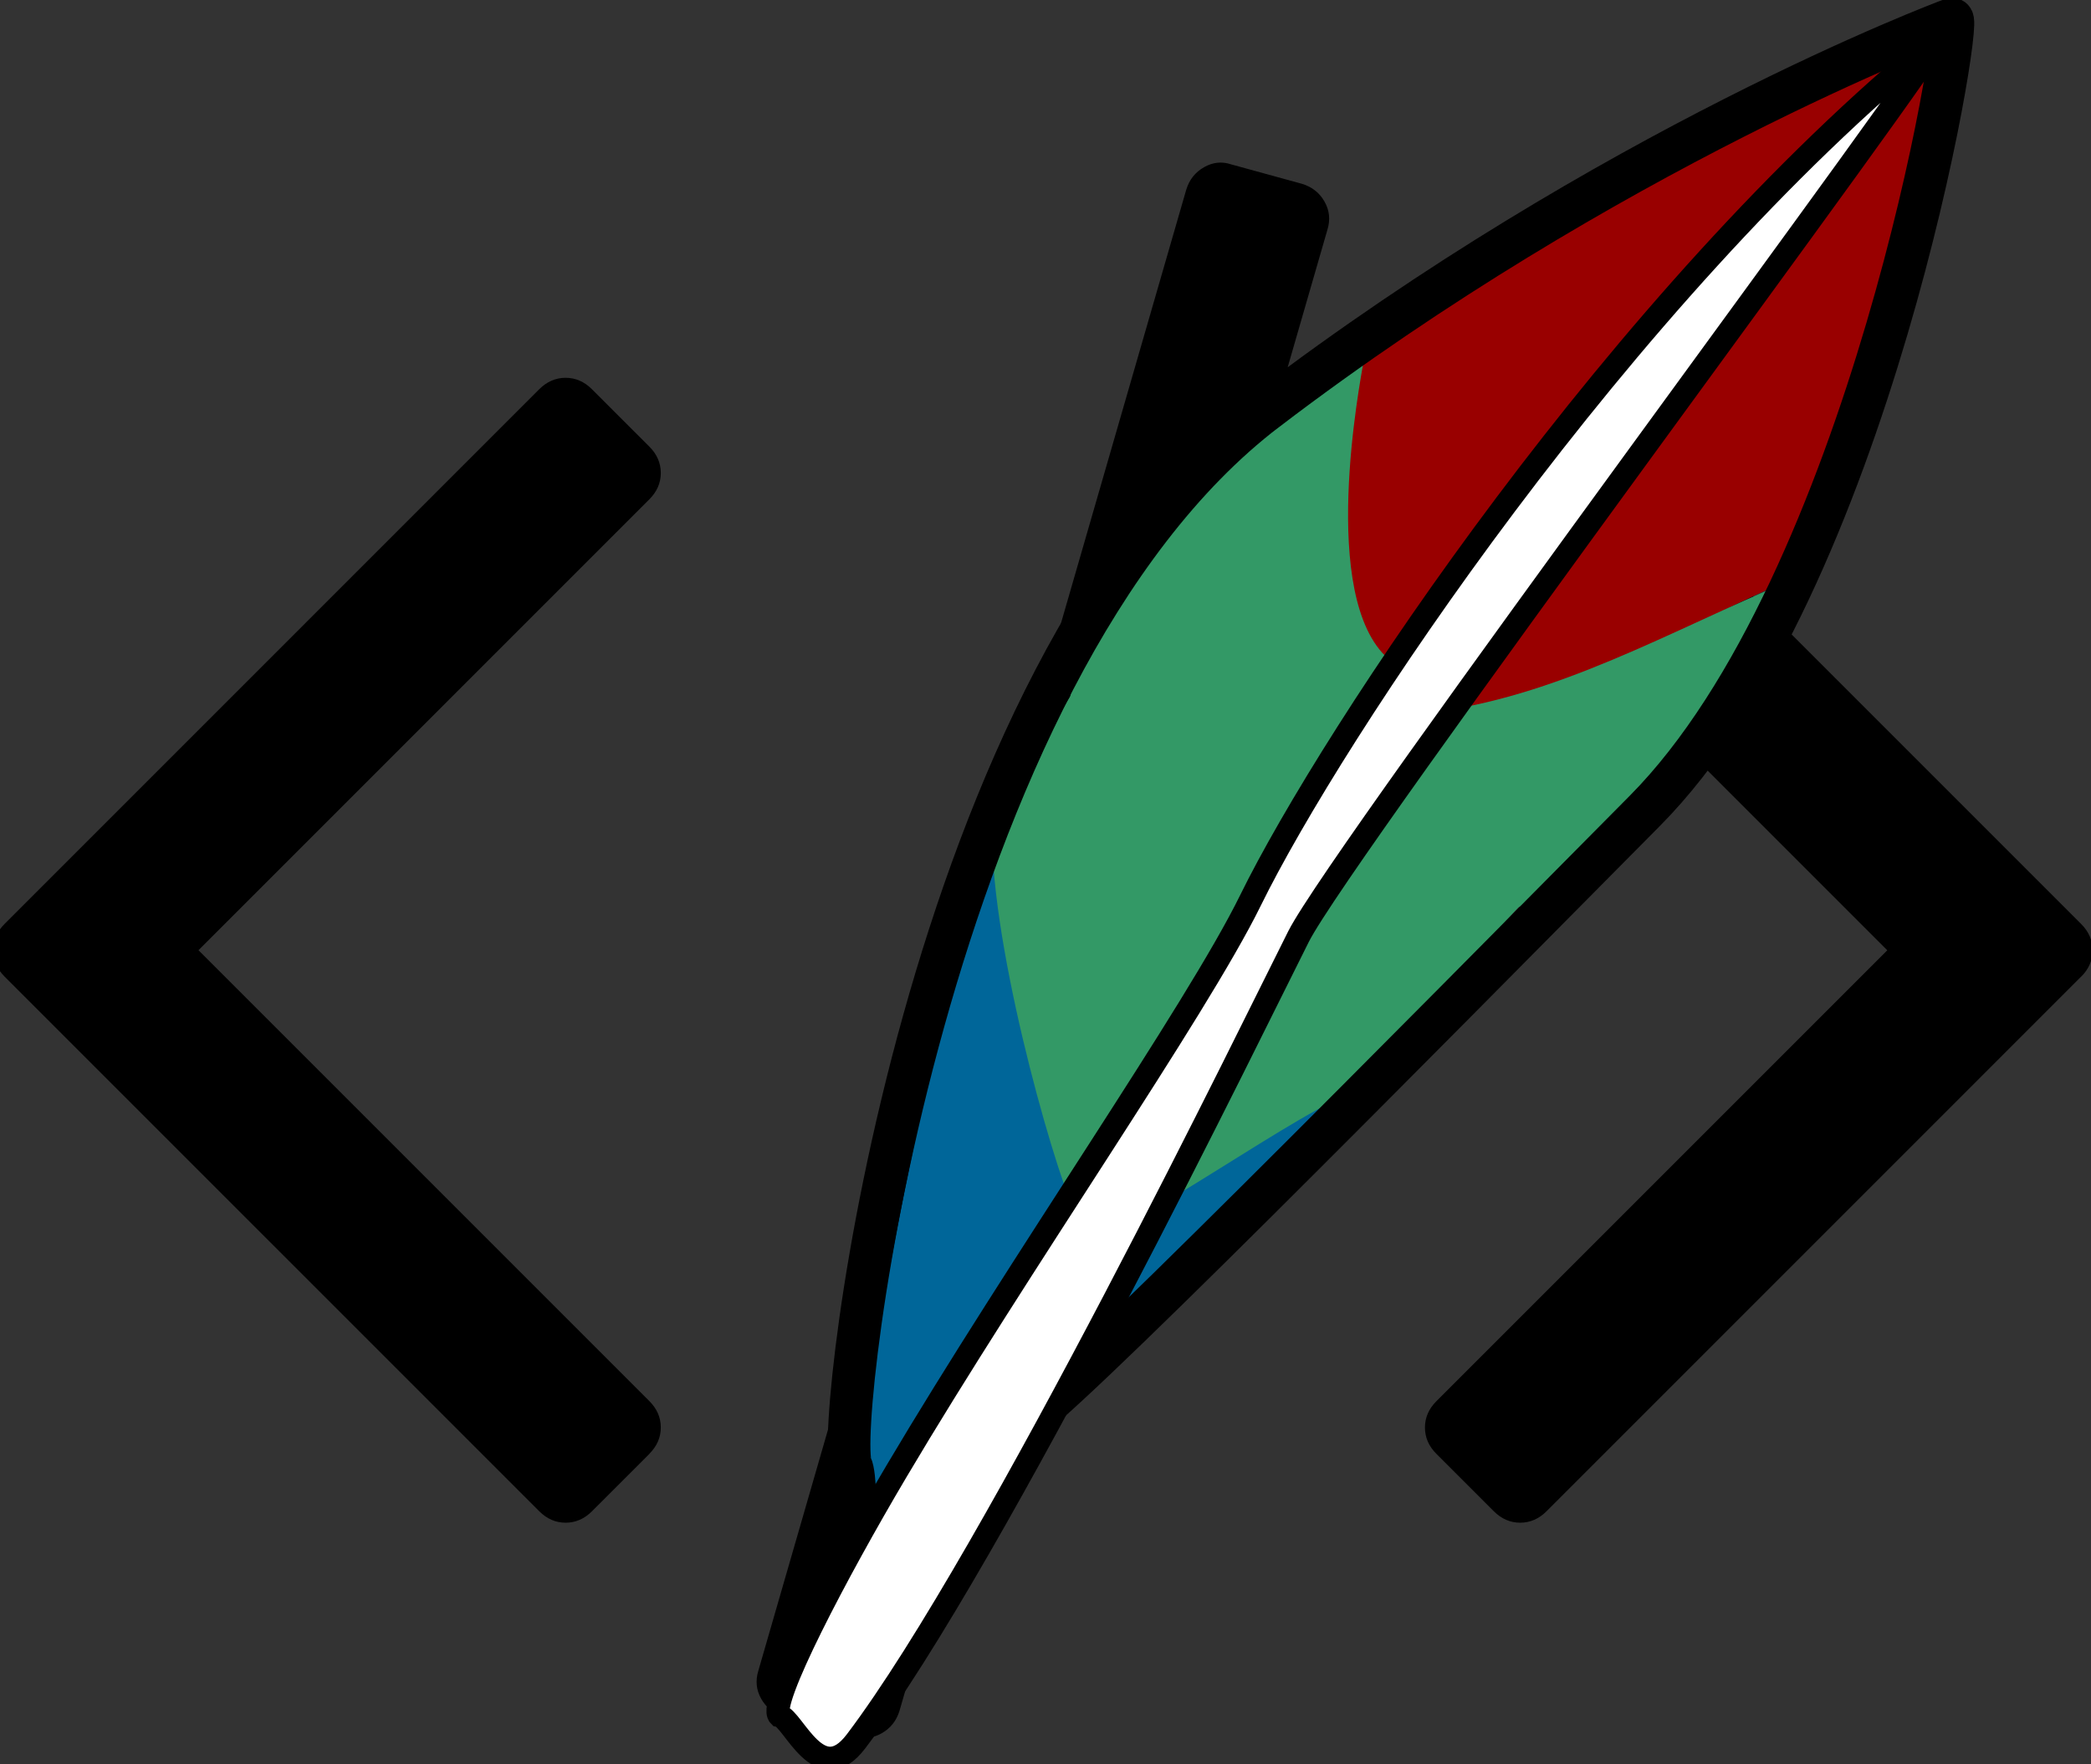 <?xml version="1.0" encoding="UTF-8" standalone="no"?>
<!-- Created with Inkscape (http://www.inkscape.org/) -->

<svg
   xmlns:dc="http://purl.org/dc/elements/1.1/"
   xmlns:cc="http://creativecommons.org/ns#"
   xmlns:rdf="http://www.w3.org/1999/02/22-rdf-syntax-ns#"
   xmlns:svg="http://www.w3.org/2000/svg"
   xmlns="http://www.w3.org/2000/svg"
   xmlns:xlink="http://www.w3.org/1999/xlink"
   xmlns:sodipodi="http://sodipodi.sourceforge.net/DTD/sodipodi-0.dtd"
   xmlns:inkscape="http://www.inkscape.org/namespaces/inkscape"
   version="1.0"
   width="46.981"
   height="39.64"
   id="svg2"
   inkscape:version="0.91 r13725"
   sodipodi:docname="code-writer-black.svg">
  <rect width="100%" height="100%" fill="#333333" stroke="none"/>
  <sodipodi:namedview
     pagecolor="#ffffff"
     bordercolor="#666666"
     borderopacity="1"
     objecttolerance="10"
     gridtolerance="10"
     guidetolerance="10"
     inkscape:pageopacity="0"
     inkscape:pageshadow="2"
     inkscape:window-width="1366"
     inkscape:window-height="670"
     id="namedview4027"
     showgrid="false"
     inkscape:zoom="5.1490232"
     inkscape:cx="83.522389"
     inkscape:cy="32.010351"
     inkscape:window-x="0"
     inkscape:window-y="1"
     inkscape:window-maximized="1"
     inkscape:current-layer="g4048"
     fit-margin-left="0"
     fit-margin-right="0"
     fit-margin-bottom="0"
     fit-margin-top="0" />
  <defs
     id="defs4">
    <linearGradient
       inkscape:collect="always"
       id="linearGradient3099">
      <stop
         offset="0"
         id="stop3101"
         style="stop-color:#ffffff;stop-opacity:1;" />
      <stop
         offset="1"
         id="stop3103"
         style="stop-color:#ffffff;stop-opacity:0;" />
    </linearGradient>
    <linearGradient
       inkscape:collect="always"
       id="linearGradient3078">
      <stop
         offset="0"
         id="stop3080"
         style="stop-color:#c4a000" />
      <stop
         offset="1"
         id="stop3082"
         style="stop-color:#fce94f" />
    </linearGradient>
    <linearGradient
       id="XMLID_45_"
       x1="68.175"
       x2="74.587"
       y1="21.425"
       gradientUnits="userSpaceOnUse"
       y2="27.837">
      <stop
         offset="0"
         id="stop695"
         style="stop-color:#BABDB6" />
      <stop
         offset="1"
         id="stop697"
         style="stop-color:#EEEEEC" />
    </linearGradient>
    <radialGradient
       id="XMLID_52_"
       r="7.285"
       gradientTransform="matrix(1,0,0,1.01,0,-0.16)"
       cx="165.061"
       cy="23.333"
       gradientUnits="userSpaceOnUse">
      <stop
         offset="0"
         id="stop812"
         style="stop-color:#EF3535" />
      <stop
         offset="0"
         id="stop2239"
         style="stop-color:#c91a1a;stop-opacity:1;" />
      <stop
         offset="1"
         id="stop814"
         style="stop-color:#ff4c4c;stop-opacity:1;" />
    </radialGradient>
    <linearGradient
       id="path3311_1_"
       x1="1420.547"
       x2="1420.654"
       gradientTransform="matrix(2.051,0,0.167,-0.989,-799.205,221.072)"
       y1="-50.919"
       gradientUnits="userSpaceOnUse"
       y2="-79.574">
      <stop
         offset="0"
         id="stop4970"
         style="stop-color:#C4A000" />
      <stop
         offset="1"
         id="stop4972"
         style="stop-color:#957A00" />
    </linearGradient>
    <linearGradient
       id="path3230_2_"
       x1="1668.765"
       x2="1679.599"
       gradientTransform="matrix(1.214,0,0.282,-1.671,46.726,447.944)"
       y1="185.302"
       gradientUnits="userSpaceOnUse"
       y2="175.789">
      <stop
         offset="0"
         id="stop4977"
         style="stop-color:#FFFFFF" />
      <stop
         offset="1"
         id="stop4979"
         style="stop-color:#CFCFCF" />
    </linearGradient>
    <linearGradient
       id="XMLID_897_"
       x1="292.972"
       x2="296.94"
       y1="4.759"
       gradientUnits="userSpaceOnUse"
       y2="10.711">
      <stop
         offset="0"
         id="stop45093"
         style="stop-color:#EEEEEC" />
      <stop
         offset="1"
         id="stop45095"
         style="stop-color:#ffffff;stop-opacity:1;" />
    </linearGradient>
    <radialGradient
       id="radialGradient16850"
       r="7.285"
       gradientTransform="matrix(1,0,0,1.01,0,-0.16)"
       cx="165.061"
       cy="23.333"
       gradientUnits="userSpaceOnUse">
      <stop
         offset="0"
         id="stop16852"
         style="stop-color:#EF3535" />
      <stop
         offset="1"
         id="stop16854"
         style="stop-color:#a40000;stop-opacity:0" />
    </radialGradient>
    <linearGradient
       id="linearGradient2229">
      <stop
         offset="0"
         id="stop2231"
         style="stop-color:#e2e2e2;stop-opacity:1;" />
      <stop
         offset="1"
         id="stop2233"
         style="stop-color:#d8d8d8;stop-opacity:1;" />
    </linearGradient>
    <linearGradient
       inkscape:collect="always"
       id="linearGradient2251">
      <stop
         offset="0"
         id="stop2253"
         style="stop-color:#df2a2a;stop-opacity:1;" />
      <stop
         offset="1"
         id="stop2255"
         style="stop-color:#df2a2a;stop-opacity:0;" />
    </linearGradient>
    <linearGradient
       inkscape:collect="always"
       id="linearGradient2259">
      <stop
         offset="0"
         id="stop2261"
         style="stop-color:#9a0c00;stop-opacity:1;" />
      <stop
         offset="1"
         id="stop2263"
         style="stop-color:#9a0c00;stop-opacity:0;" />
    </linearGradient>
    <linearGradient
       inkscape:collect="always"
       id="linearGradient2269">
      <stop
         offset="0"
         id="stop2271"
         style="stop-color:#000000;stop-opacity:1;" />
      <stop
         offset="1"
         id="stop2273"
         style="stop-color:#000000;stop-opacity:0;" />
    </linearGradient>
    <linearGradient
       inkscape:collect="always"
       id="linearGradient1890"
       x1="1668.765"
       y1="185.302"
       gradientTransform="matrix(1.214,0,0.282,-1.671,-1834.231,751.033)"
       x2="1679.599"
       gradientUnits="userSpaceOnUse"
       xlink:href="#path3230_2_"
       y2="175.789" />
    <linearGradient
       inkscape:collect="always"
       id="linearGradient1893"
       x1="1668.765"
       y1="185.302"
       gradientTransform="matrix(1.214,0,0.282,-1.671,-1774.231,387.033)"
       x2="1679.599"
       gradientUnits="userSpaceOnUse"
       xlink:href="#path3230_2_"
       y2="175.789" />
    <linearGradient
       inkscape:collect="always"
       id="linearGradient1896"
       x1="1420.547"
       y1="-50.919"
       gradientTransform="matrix(2.051,0,0.167,-0.989,-2791.942,99.824)"
       x2="1420.654"
       gradientUnits="userSpaceOnUse"
       xlink:href="#path3311_1_"
       y2="-79.574" />
    <linearGradient
       inkscape:collect="always"
       id="linearGradient2975"
       x1="292.972"
       y1="4.759"
       gradientTransform="matrix(-4.128,0,0,4.137,2003.489,504.25)"
       x2="296.94"
       gradientUnits="userSpaceOnUse"
       xlink:href="#XMLID_897_"
       y2="10.711" />
    <linearGradient
       inkscape:collect="always"
       id="linearGradient2977"
       x1="20.288"
       y1="6.46"
       gradientTransform="translate(759.024,516.155)"
       x2="24.326"
       gradientUnits="userSpaceOnUse"
       xlink:href="#linearGradient2229"
       y2="23.943" />
    <linearGradient
       inkscape:collect="always"
       id="linearGradient2979"
       x1="294.595"
       y1="12.188"
       x2="297.185"
       gradientUnits="userSpaceOnUse"
       xlink:href="#XMLID_52_"
       y2="13.34" />
    <linearGradient
       inkscape:collect="always"
       id="linearGradient2981"
       x1="296.486"
       y1="15.507"
       gradientTransform="matrix(3.638,0,0,3.47,-297.092,500.148)"
       x2="296.529"
       gradientUnits="userSpaceOnUse"
       xlink:href="#XMLID_52_"
       y2="9.877" />
    <linearGradient
       inkscape:collect="always"
       id="linearGradient2983"
       x1="292.972"
       y1="4.759"
       gradientTransform="matrix(4.053,0,0,4.137,-416.511,504.25)"
       x2="296.94"
       gradientUnits="userSpaceOnUse"
       xlink:href="#XMLID_897_"
       y2="10.711" />
    <linearGradient
       inkscape:collect="always"
       id="linearGradient2985"
       x1="20.288"
       y1="6.46"
       gradientTransform="translate(759.024,516.155)"
       x2="24.326"
       gradientUnits="userSpaceOnUse"
       xlink:href="#linearGradient2229"
       y2="23.943" />
    <linearGradient
       inkscape:collect="always"
       id="linearGradient2987"
       x1="22.225"
       y1="23.843"
       x2="24.19"
       gradientUnits="userSpaceOnUse"
       xlink:href="#XMLID_45_"
       y2="22.861" />
    <linearGradient
       inkscape:collect="always"
       id="linearGradient2989"
       x1="7.185"
       y1="31.057"
       gradientTransform="matrix(1.162,0,0,0.992,756.593,516.421)"
       x2="25.152"
       gradientUnits="userSpaceOnUse"
       xlink:href="#XMLID_52_"
       y2="50.775" />
    <linearGradient
       inkscape:collect="always"
       id="linearGradient2991"
       x1="13.825"
       y1="40.069"
       gradientTransform="matrix(1.162,0,0,0.992,756.357,516.219)"
       x2="7.67"
       gradientUnits="userSpaceOnUse"
       xlink:href="#XMLID_52_"
       y2="2.326" />
    <radialGradient
       inkscape:collect="always"
       id="radialGradient2993"
       r="8.389"
       gradientTransform="matrix(1,0,0,1.06,759.024,513.856)"
       cx="34.376"
       cy="37.5"
       gradientUnits="userSpaceOnUse"
       xlink:href="#XMLID_52_"
       fy="37.5"
       fx="34.376" />
    <linearGradient
       inkscape:collect="always"
       id="linearGradient2995"
       x1="298.479"
       y1="13.6"
       x2="298.869"
       gradientUnits="userSpaceOnUse"
       xlink:href="#linearGradient2251"
       y2="13.803" />
    <linearGradient
       inkscape:collect="always"
       id="linearGradient2997"
       x1="298.479"
       y1="13.6"
       x2="298.869"
       gradientUnits="userSpaceOnUse"
       xlink:href="#linearGradient2259"
       y2="13.803" />
    <linearGradient
       inkscape:collect="always"
       id="linearGradient2999"
       x1="296.762"
       y1="12.012"
       gradientTransform="matrix(3.624,0,0,3.624,-294.155,499.308)"
       x2="297.798"
       gradientUnits="userSpaceOnUse"
       xlink:href="#XMLID_52_"
       y2="10.947" />
    <linearGradient
       inkscape:collect="always"
       id="linearGradient3001"
       x1="39.62"
       y1="44.541"
       gradientTransform="matrix(1.162,0,0,0.992,753.912,516.219)"
       x2="-3.533"
       gradientUnits="userSpaceOnUse"
       xlink:href="#radialGradient16850"
       y2="-11.889" />
    <radialGradient
       inkscape:collect="always"
       id="radialGradient3003"
       r="18.062"
       gradientTransform="matrix(1,0,0,0.325,0,28.086)"
       cx="25.188"
       cy="41.625"
       gradientUnits="userSpaceOnUse"
       xlink:href="#linearGradient2269"
       fy="41.625"
       fx="25.188" />
    <linearGradient
       inkscape:collect="always"
       id="linearGradient3084"
       x1="42.426"
       y1="58.076"
       x2="32.35"
       gradientUnits="userSpaceOnUse"
       xlink:href="#linearGradient3078"
       y2="16.357" />
    <linearGradient
       inkscape:collect="always"
       id="linearGradient3105"
       x1="28.835"
       y1="11.914"
       x2="52.132"
       gradientUnits="userSpaceOnUse"
       xlink:href="#linearGradient3099"
       y2="70.073" />
    <radialGradient
       inkscape:collect="always"
       id="radialGradient3253"
       r="18.062"
       gradientTransform="matrix(1,0,0,0.325,0,28.086)"
       cx="25.188"
       cy="41.625"
       gradientUnits="userSpaceOnUse"
       xlink:href="#linearGradient2269"
       fy="41.625"
       fx="25.188" />
    <linearGradient
       id="XMLID_897_-165"
       x1="292.972"
       y1="4.759"
       x2="296.94"
       gradientUnits="userSpaceOnUse"
       y2="10.711">
      <stop
         offset="0"
         id="stop4104"
         style="stop-color:#eeeeee" />
      <stop
         offset="1"
         id="stop4106"
         style="stop-color:#ffffff;stop-opacity:1;" />
    </linearGradient>
    <linearGradient
       id="linearGradient2229-966">
      <stop
         offset="0"
         id="stop4110"
         style="stop-color:#e2e2e2;stop-opacity:1;" />
      <stop
         offset="1"
         id="stop4112"
         style="stop-color:#d8d8d8;stop-opacity:1;" />
    </linearGradient>
    <radialGradient
       id="XMLID_52_-726"
       r="7.285"
       gradientTransform="matrix(1,0,0,1.01,0,-0.16)"
       cx="165.061"
       cy="23.333"
       gradientUnits="userSpaceOnUse">
      <stop
         offset="0"
         id="stop4116"
         style="stop-color:#6d6d6d" />
      <stop
         offset="0"
         id="stop4118-0"
         style="stop-color:#4e4e4e;stop-opacity:1;" />
      <stop
         offset="1"
         id="stop4120-9"
         style="stop-color:#828282;stop-opacity:1;" />
    </radialGradient>
    <radialGradient
       id="XMLID_52_-836"
       r="7.285"
       gradientTransform="matrix(1,0,0,1.01,0,-0.16)"
       cx="165.061"
       cy="23.333"
       gradientUnits="userSpaceOnUse">
      <stop
         offset="0"
         id="stop4124"
         style="stop-color:#6d6d6d" />
      <stop
         offset="0"
         id="stop4126"
         style="stop-color:#4e4e4e;stop-opacity:1;" />
      <stop
         offset="1"
         id="stop4128"
         style="stop-color:#828282;stop-opacity:1;" />
    </radialGradient>
    <linearGradient
       id="XMLID_897_-449"
       x1="292.972"
       y1="4.759"
       x2="296.94"
       gradientUnits="userSpaceOnUse"
       y2="10.711">
      <stop
         offset="0"
         id="stop4132-4"
         style="stop-color:#eeeeee" />
      <stop
         offset="1"
         id="stop4134"
         style="stop-color:#ffffff;stop-opacity:1;" />
    </linearGradient>
    <linearGradient
       id="linearGradient2229-873">
      <stop
         offset="0"
         id="stop4138"
         style="stop-color:#e2e2e2;stop-opacity:1;" />
      <stop
         offset="1"
         id="stop4140"
         style="stop-color:#d8d8d8;stop-opacity:1;" />
    </linearGradient>
    <linearGradient
       id="XMLID_45_-941"
       x1="68.175"
       y1="21.425"
       x2="74.587"
       gradientUnits="userSpaceOnUse"
       y2="27.837">
      <stop
         offset="0"
         id="stop4144"
         style="stop-color:#bbbbbb" />
      <stop
         offset="1"
         id="stop4146"
         style="stop-color:#eeeeee" />
    </linearGradient>
    <radialGradient
       id="XMLID_52_-843"
       r="7.285"
       gradientTransform="matrix(1,0,0,1.01,0,-0.16)"
       cx="165.061"
       cy="23.333"
       gradientUnits="userSpaceOnUse">
      <stop
         offset="0"
         id="stop4150"
         style="stop-color:#6d6d6d" />
      <stop
         offset="0"
         id="stop4152"
         style="stop-color:#4e4e4e;stop-opacity:1;" />
      <stop
         offset="1"
         id="stop4154"
         style="stop-color:#828282;stop-opacity:1;" />
    </radialGradient>
    <radialGradient
       id="XMLID_52_-152"
       r="7.285"
       gradientTransform="matrix(1,0,0,1.01,0,-0.16)"
       cx="165.061"
       cy="23.333"
       gradientUnits="userSpaceOnUse">
      <stop
         offset="0"
         id="stop4158"
         style="stop-color:#6d6d6d" />
      <stop
         offset="0"
         id="stop4160"
         style="stop-color:#4e4e4e;stop-opacity:1;" />
      <stop
         offset="1"
         id="stop4162"
         style="stop-color:#828282;stop-opacity:1;" />
    </radialGradient>
    <radialGradient
       id="XMLID_52_-518"
       r="7.285"
       gradientTransform="matrix(1,0,0,1.01,0,-0.16)"
       cx="165.061"
       cy="23.333"
       gradientUnits="userSpaceOnUse">
      <stop
         offset="0"
         id="stop4166"
         style="stop-color:#6d6d6d" />
      <stop
         offset="0"
         id="stop4168"
         style="stop-color:#4e4e4e;stop-opacity:1;" />
      <stop
         offset="1"
         id="stop4170"
         style="stop-color:#828282;stop-opacity:1;" />
    </radialGradient>
    <radialGradient
       id="XMLID_52_-905"
       r="7.285"
       gradientTransform="matrix(1,0,0,1.01,0,-0.16)"
       cx="165.061"
       cy="23.333"
       gradientUnits="userSpaceOnUse">
      <stop
         offset="0"
         id="stop4186"
         style="stop-color:#6d6d6d" />
      <stop
         offset="0"
         id="stop4188"
         style="stop-color:#4e4e4e;stop-opacity:1;" />
      <stop
         offset="1"
         id="stop4190"
         style="stop-color:#828282;stop-opacity:1;" />
    </radialGradient>
    <radialGradient
       id="radialGradient16850-767"
       r="7.285"
       gradientTransform="matrix(1,0,0,1.01,0,-0.16)"
       cx="165.061"
       cy="23.333"
       gradientUnits="userSpaceOnUse">
      <stop
         offset="0"
         id="stop4194"
         style="stop-color:#6d6d6d" />
      <stop
         offset="1"
         id="stop4196"
         style="stop-color:#313131;stop-opacity:0" />
    </radialGradient>
    <radialGradient
       gradientUnits="userSpaceOnUse"
       gradientTransform="matrix(0.144,-1.435,1.178,0.118,-164.938,1816.435)"
       r="56.516"
       fy="682.2"
       fx="829.11"
       cy="682.2"
       cx="829.11"
       id="radialGradient4299"
       xlink:href="#linearGradient4293"
       inkscape:collect="always" />
    <linearGradient
       y2="719.96"
       x2="730.409"
       y1="635.836"
       x1="806.604"
       gradientTransform="matrix(0.045,-0.45,0.45,0.045,426.535,986.631)"
       gradientUnits="userSpaceOnUse"
       id="linearGradient4282"
       xlink:href="#linearGradient4271"
       inkscape:collect="always" />
    <linearGradient
       y2="719.96"
       x2="730.409"
       y1="635.836"
       x1="806.604"
       gradientTransform="translate(60,0)"
       gradientUnits="userSpaceOnUse"
       id="linearGradient4265"
       xlink:href="#linearGradient4271"
       inkscape:collect="always" />
    <radialGradient
       gradientUnits="userSpaceOnUse"
       gradientTransform="matrix(1.69,-0.035,0.026,1.264,-432.38,-165.804)"
       r="13.892"
       fy="658.194"
       fx="747.401"
       cy="658.194"
       cx="747.401"
       id="radialGradient4159"
       xlink:href="#linearGradient4116"
       inkscape:collect="always" />
    <linearGradient
       gradientTransform="translate(120,40)"
       gradientUnits="userSpaceOnUse"
       y2="613.445"
       x2="734.617"
       y1="629.734"
       x1="718.427"
       id="linearGradient4144"
       xlink:href="#linearGradient4128"
       inkscape:collect="always" />
    <radialGradient
       gradientTransform="translate(120,40)"
       gradientUnits="userSpaceOnUse"
       r="17.828"
       fy="607.089"
       fx="726.692"
       cy="607.089"
       cx="726.692"
       id="radialGradient4124"
       xlink:href="#linearGradient4116"
       inkscape:collect="always" />
    <linearGradient
       y2="719.96"
       x2="730.409"
       y1="659.603"
       x1="786.158"
       gradientTransform="translate(60,0)"
       gradientUnits="userSpaceOnUse"
       id="linearGradient3939"
       xlink:href="#linearGradient3777"
       inkscape:collect="always" />
    <linearGradient
       id="linearGradient3777">
      <stop
         id="stop3779"
         offset="0"
         style="stop-color:#9797ad;stop-opacity:1;" />
      <stop
         style="stop-color:#e9e9e9;stop-opacity:1;"
         offset="0.5"
         id="stop4267" />
      <stop
         id="stop3781"
         offset="1"
         style="stop-color:#9797ad;stop-opacity:1;" />
    </linearGradient>
    <linearGradient
       id="linearGradient4116">
      <stop
         id="stop4118"
         offset="0"
         style="stop-color:#c9c9c9;stop-opacity:1;" />
      <stop
         id="stop4120"
         offset="1"
         style="stop-color:#000000;stop-opacity:1;" />
    </linearGradient>
    <linearGradient
       id="linearGradient4128">
      <stop
         id="stop4130"
         offset="0"
         style="stop-color:#007711;stop-opacity:1;" />
      <stop
         style="stop-color:#34d34f;stop-opacity:1;"
         offset="0.624"
         id="stop4136" />
      <stop
         id="stop4132"
         offset="1"
         style="stop-color:#c0f392;stop-opacity:1;" />
    </linearGradient>
    <linearGradient
       id="linearGradient4271">
      <stop
         style="stop-color:#9797ad;stop-opacity:1;"
         offset="0"
         id="stop4273" />
      <stop
         id="stop4275"
         offset="0.532"
         style="stop-color:#e9e9e9;stop-opacity:1;" />
      <stop
         style="stop-color:#9797ad;stop-opacity:1;"
         offset="1"
         id="stop4277" />
    </linearGradient>
    <linearGradient
       id="linearGradient4293">
      <stop
         id="stop4295"
         offset="0"
         style="stop-color:#151527;stop-opacity:1;" />
      <stop
         id="stop4297"
         offset="1"
         style="stop-color:#5d5d69;stop-opacity:0;" />
    </linearGradient>
    <linearGradient
       y2="0"
       y1="0"
       xlink:href="#linearGradient848"
       x2="1"
       x1="0"
       id="linearGradient671" />
    <linearGradient
       y2="5.9999998e-008"
       y1="5.9999998e-008"
       xlink:href="#linearGradient848"
       x2="1"
       x1="4e-008"
       id="linearGradient667" />
    <linearGradient
       y2="0"
       y1="0"
       xlink:href="#linearGradient656"
       x2="1"
       x1="-9.9999999e-009"
       id="linearGradient663" />
    <linearGradient
       y2="2.6844518e-008"
       y1="2.6844518e-008"
       xlink:href="#linearGradient660"
       x2="1"
       x1="-7.5640287e-008"
       id="linearGradient659" />
    <linearGradient
       y2="2.9999999e-008"
       y1="2.9999999e-008"
       xlink:href="#linearGradient660"
       x2="1"
       x1="-9e-008"
       id="linearGradient655" />
    <linearGradient
       y2="1.0457029e-007"
       y1="1.0457029e-007"
       xlink:href="#linearGradient848"
       x2="1"
       x1="2.7861802e-009"
       id="linearGradient654" />
    <linearGradient
       y2="-0.07"
       y1="0.742"
       xlink:href="#linearGradient848"
       x2="0.506"
       x1="0.66"
       id="linearGradient653" />
    <linearGradient
       y2="2.9999999e-008"
       y1="2.9999999e-008"
       xlink:href="#linearGradient656"
       x2="1"
       x1="2e-008"
       id="linearGradient652" />
    <linearGradient
       y2="-4.1872639e-008"
       y1="-4.1872639e-008"
       xlink:href="#linearGradient48"
       x2="1"
       x1="-3.4734247e-009"
       id="linearGradient651" />
    <radialGradient
       xlink:href="#linearGradient848"
       r="0.608"
       id="radialGradient851"
       fy="0.523"
       fx="0.854"
       cy="0.523"
       cx="0.854" />
    <radialGradient
       xlink:href="#linearGradient848"
       r="0.483"
       id="radialGradient847"
       fy="0.092"
       fx="0.407"
       cy="0.092"
       cx="0.407" />
    <linearGradient
       y2="3.5531944e-008"
       y1="3.5531944e-008"
       xlink:href="#linearGradient48"
       x2="1"
       x1="-3.4734242e-009"
       id="linearGradient122" />
    <linearGradient
       y2="0"
       y1="0"
       xlink:href="#linearGradient660"
       x2="1"
       x1="0"
       id="linearGradient103" />
    <linearGradient
       y2="333.356"
       y1="177.21"
       xlink:href="#linearGradient53"
       x2="54.554"
       x1="219.649"
       id="linearGradient52"
       gradientTransform="matrix(1.711,0,0,1.48,-640.502,-59.564)"
       gradientUnits="userSpaceOnUse" />
    <linearGradient
       y2="0"
       y1="0"
       xlink:href="#linearGradient660"
       x2="1"
       x1="0"
       id="linearGradient51" />
    <linearGradient
       id="linearGradient48">
      <stop
         style="stop-color:#0052fd;stop-opacity:1;"
         offset="0"
         id="stop49" />
      <stop
         style="stop-color:#9fbfed;stop-opacity:1;"
         offset="1"
         id="stop50" />
    </linearGradient>
    <linearGradient
       id="linearGradient53">
      <stop
         style="stop-color:#ffffff;stop-opacity:1"
         offset="0"
         id="stop54" />
      <stop
         style="stop-color:#ffffff;stop-opacity:1"
         offset="1"
         id="stop55" />
    </linearGradient>
    <linearGradient
       id="linearGradient848">
      <stop
         style="stop-color:#bd2fff;stop-opacity:1;"
         offset="0"
         id="stop849" />
      <stop
         style="stop-color:#000000;stop-opacity:1;"
         offset="1"
         id="stop850" />
    </linearGradient>
    <linearGradient
       id="linearGradient902">
      <stop
         style="stop-color:#000000;stop-opacity:0.729;"
         offset="0"
         id="stop903" />
      <stop
         style="stop-color:#000000;stop-opacity:0;"
         offset="1"
         id="stop904" />
    </linearGradient>
    <linearGradient
       id="linearGradient656">
      <stop
         style="stop-color:#00ff00;stop-opacity:1;"
         offset="0"
         id="stop657" />
      <stop
         style="stop-color:#ffff00;stop-opacity:1;"
         offset="1"
         id="stop658" />
    </linearGradient>
    <linearGradient
       id="linearGradient660">
      <stop
         style="stop-color:#ff0000;stop-opacity:1;"
         offset="0"
         id="stop661" />
      <stop
         style="stop-color:#ffff00;stop-opacity:1;"
         offset="1"
         id="stop662" />
    </linearGradient>
    <linearGradient
       id="linearGradient664">
      <stop
         style="stop-color:#ffd200;stop-opacity:1;"
         offset="0"
         id="stop665" />
      <stop
         style="stop-color:#00ffff;stop-opacity:1;"
         offset="1"
         id="stop666" />
    </linearGradient>
    <linearGradient
       id="linearGradient668">
      <stop
         style="stop-color:#ffa9bc;stop-opacity:1;"
         offset="0"
         id="stop669" />
      <stop
         style="stop-color:#ffb000;stop-opacity:1;"
         offset="1"
         id="stop670" />
    </linearGradient>
    <linearGradient
       inkscape:collect="always"
       xlink:href="#linearGradient53"
       id="linearGradient4065"
       gradientUnits="userSpaceOnUse"
       gradientTransform="matrix(1.711,0,0,1.48,-640.502,-59.564)"
       x1="219.649"
       y1="177.21"
       x2="54.554"
       y2="333.356" />
  </defs>
  <g
     id="g3211"
     transform="matrix(0.06,0,0,0.06,38.242,10.794)">
    <g
       id="g4048"
       transform="translate(108.008,-91.922)">
      <g
         id="layer1"
         transform="matrix(16.734,0,0,16.43,-2977.483,-9282.41)"
         style="fill:#000000">
        <path
           id="path3619"
           d="m 147.919,592.749 -1.284,1.307 q -0.257,0.261 -0.59,0.261 -0.334,0 -0.59,-0.261 L 133.491,581.871 q -0.257,-0.261 -0.257,-0.601 0,-0.34 0.257,-0.601 l 11.963,-12.185 q 0.257,-0.261 0.59,-0.261 0.334,0 0.59,0.261 l 1.284,1.307 q 0.257,0.261 0.257,0.601 0,0.34 -0.257,0.601 l -10.089,10.276 10.089,10.276 q 0.257,0.261 0.257,0.601 0,0.34 -0.257,0.601 z m 15.173,-27.9 -9.576,33.757 q -0.103,0.34 -0.398,0.51 -0.295,0.17 -0.603,0.065 l -1.592,-0.445 q -0.334,-0.105 -0.501,-0.405 -0.167,-0.301 -0.064,-0.641 l 9.576,-33.757 q 0.103,-0.34 0.398,-0.51 0.295,-0.17 0.603,-0.065 l 1.592,0.445 q 0.334,0.105 0.501,0.405 0.167,0.301 0.064,0.641 z m 16.867,17.022 -11.963,12.185 q -0.257,0.261 -0.59,0.261 -0.334,0 -0.59,-0.261 l -1.284,-1.307 q -0.257,-0.261 -0.257,-0.601 0,-0.34 0.257,-0.601 l 10.089,-10.276 -10.089,-10.276 q -0.257,-0.261 -0.257,-0.601 0,-0.34 0.257,-0.601 l 1.284,-1.307 q 0.257,-0.261 0.59,-0.261 0.334,0 0.59,0.261 l 11.963,12.185 q 0.257,0.261 0.257,0.601 0,0.34 -0.257,0.601 z"
           inkscape:connector-curvature="0"
           style="fill:#000000" />
      </g>
      <g
         id="g4032"
         transform="matrix(0.842,-0.226,0.226,0.842,-41.702,-40.308)">
        <path
           style="font-size:12px;fill:#339966;fill-opacity:1;fill-rule:evenodd;stroke:none"
           sodipodi:nodetypes="ccccsc"
           id="path637"
           d="m -363.186,277.603 c -19.696,-100.581 3.747,-148.035 6.176,-168.728 -18.86,18.818 -63.317,48.889 -92.643,97.216 -11.48,36.26 -21.859,141.674 -16.368,146.04 3.885,-4.395 9.162,2.694 21.391,-6.035 26.732,-19.081 69.408,-58.473 81.445,-68.494 z"
           inkscape:connector-curvature="0" />
        <path
           style="font-size:12px;fill:#990000;fill-opacity:1;fill-rule:evenodd;stroke:none"
           sodipodi:nodetypes="ccccc"
           id="path635"
           d="m -155.925,98.685 c 76.805,0.936 124.308,-32.554 144.518,-36.571 -10.935,22.92 -60.775,93.318 -86.643,117.264 -64.611,10.609 -118.544,33.265 -171.996,6.102 17.835,-11.847 102.17,-82.225 114.121,-86.795 z"
           inkscape:connector-curvature="0" />
        <path
           style="font-size:12px;fill:#339966;fill-opacity:1;fill-rule:evenodd;stroke:none"
           sodipodi:nodetypes="ccccc"
           id="path639"
           d="m -225.69,39.99 c -21.401,-4.138 -126.472,34.471 -155.547,77.425 -39.565,34.589 -17.169,116.983 10.835,157.501 19.996,-24.375 89.811,-92.255 123.755,-113.068 -10.752,-20.217 16.466,-111.966 20.957,-121.857 z"
           inkscape:connector-curvature="0" />
        <path
           style="font-size:12px;fill:#339966;fill-opacity:1;fill-rule:evenodd;stroke:none"
           sodipodi:nodetypes="ccccc"
           id="path636"
           d="m -388.55,290.081 c 11.739,9.789 128.246,-10.18 165.824,-6.269 39.72,-18.435 99.62,-72.359 124.412,-104.094 -53.768,8.051 -110.397,22.453 -164.896,10.901 -6.39,-2.388 -80.238,58.755 -125.34,99.461 z"
           inkscape:connector-curvature="0" />
        <path
           style="font-size:12px;fill:#990000;fill-opacity:1;fill-rule:evenodd;stroke:none"
           sodipodi:nodetypes="cccc"
           id="path638"
           d="m 42.265,-36.72 c -8.177,20.973 -34.798,71.836 -53.025,98.528 C -42.306,84.16 -142.545,118.822 -149.935,102.176 -134.428,86.372 7.71,-19.656 42.265,-36.72 Z"
           inkscape:connector-curvature="0" />
        <path
           style="font-size:12px;fill:#990000;fill-opacity:1;fill-rule:evenodd;stroke:none"
           sodipodi:nodetypes="ccccc"
           id="path640"
           d="M -262.759,165.889 -98.679,39.76 c 7.507,-18.136 -17.622,-21.695 -6.315,-45.238 -14.122,-4.389 -122.787,36.022 -134.932,45.148 -3.593,7.913 -45.124,92.893 -22.833,126.219 z"
           inkscape:connector-curvature="0" />
        <path
           style="font-size:12px;fill:#990000;fill-opacity:1;fill-rule:evenodd;stroke:none"
           sodipodi:nodetypes="cccc"
           id="path641"
           d="M -138.346,77.531 C -162.793,38.066 -110.693,6.391 -103.853,-5.71 -86.401,-17.151 -7.332,-27.263 32.283,-31.195 14.242,-20.302 -126.234,72.802 -138.346,77.531 Z"
           inkscape:connector-curvature="0" />
        <path
           style="font-size:12px;fill:#339966;fill-opacity:1;fill-rule:evenodd;stroke:none"
           sodipodi:nodetypes="ccccc"
           id="path642"
           d="m -376.277,284.171 c 9.484,7.953 130.475,-11.805 152.166,-8.546 -22.591,14.264 -97.14,61.319 -119.147,74.584 -14.928,-3.929 -117.063,32.696 -112.572,22.804 4.491,-9.892 39.845,-58.383 79.554,-88.842 z"
           inkscape:connector-curvature="0" />
        <path
           style="font-size:12px;fill:#006699;fill-opacity:1;fill-rule:evenodd;stroke:none"
           sodipodi:nodetypes="cccc"
           id="path643"
           d="m -453.839,363.135 c -4.029,-13.076 -6.561,-113.011 6.41,-165.811 -14.489,14.091 -133.819,237.993 -122.169,256.232 11.649,18.238 103.731,-75.63 115.759,-90.421 z"
           inkscape:connector-curvature="0" />
        <path
           style="font-size:12px;fill:#006699;fill-opacity:1;fill-rule:evenodd;stroke:none"
           sodipodi:nodetypes="ccccc"
           id="path644"
           d="m -502.206,423.067 c 11.343,-30.471 35.464,-37.884 46.769,-49.089 12.779,4.776 115.053,-34.055 128.731,-31.257 -32.14,18.834 -73.799,42.292 -105.876,58.073 -32.078,15.78 -71.087,30.982 -69.623,22.273 z"
           inkscape:connector-curvature="0" />
        <path
           style="font-size:12px;fill:none;stroke:#000000;stroke-width:18.326"
           sodipodi:nodetypes="ccccssc"
           id="path633"
           d="m -285.642,48.993 c 171.37,-70.167 322.749,-85.327 327.907,-85.713 5.158,-0.386 -97.008,225.116 -215.566,294.194 -118.559,69.078 -317.945,186.066 -327.362,184.86 -11.743,8.403 -69.522,32.5 -76.26,42.646 -17.81,24.425 3.26,-36.014 1.392,-44.179 -2.715,-18.296 118.518,-321.641 289.889,-391.808 z"
           inkscape:connector-curvature="0" />
        <path
           style="font-size:12px;fill:url(#linearGradient4065);fill-rule:evenodd;stroke:#000000;stroke-width:9.946;stroke-dasharray:none"
           sodipodi:nodetypes="sccscss"
           id="path634"
           d="M -330.942,271.034 C -303.385,240.278 38.672,-28.83 34.412,-30.422 -125.629,41.295 -295.002,191.372 -346.841,250.676 c -34.742,39.745 -137.441,126.1 -210.622,197.611 -36.012,35.19 -79.243,82.023 -75.642,88.17 5.559,2.81 8.178,35.355 29.024,19.145 78.665,-61.172 247.521,-255.975 273.138,-284.566 z"
           inkscape:connector-curvature="0" />
      </g>
    </g>
  </g>
</svg>
